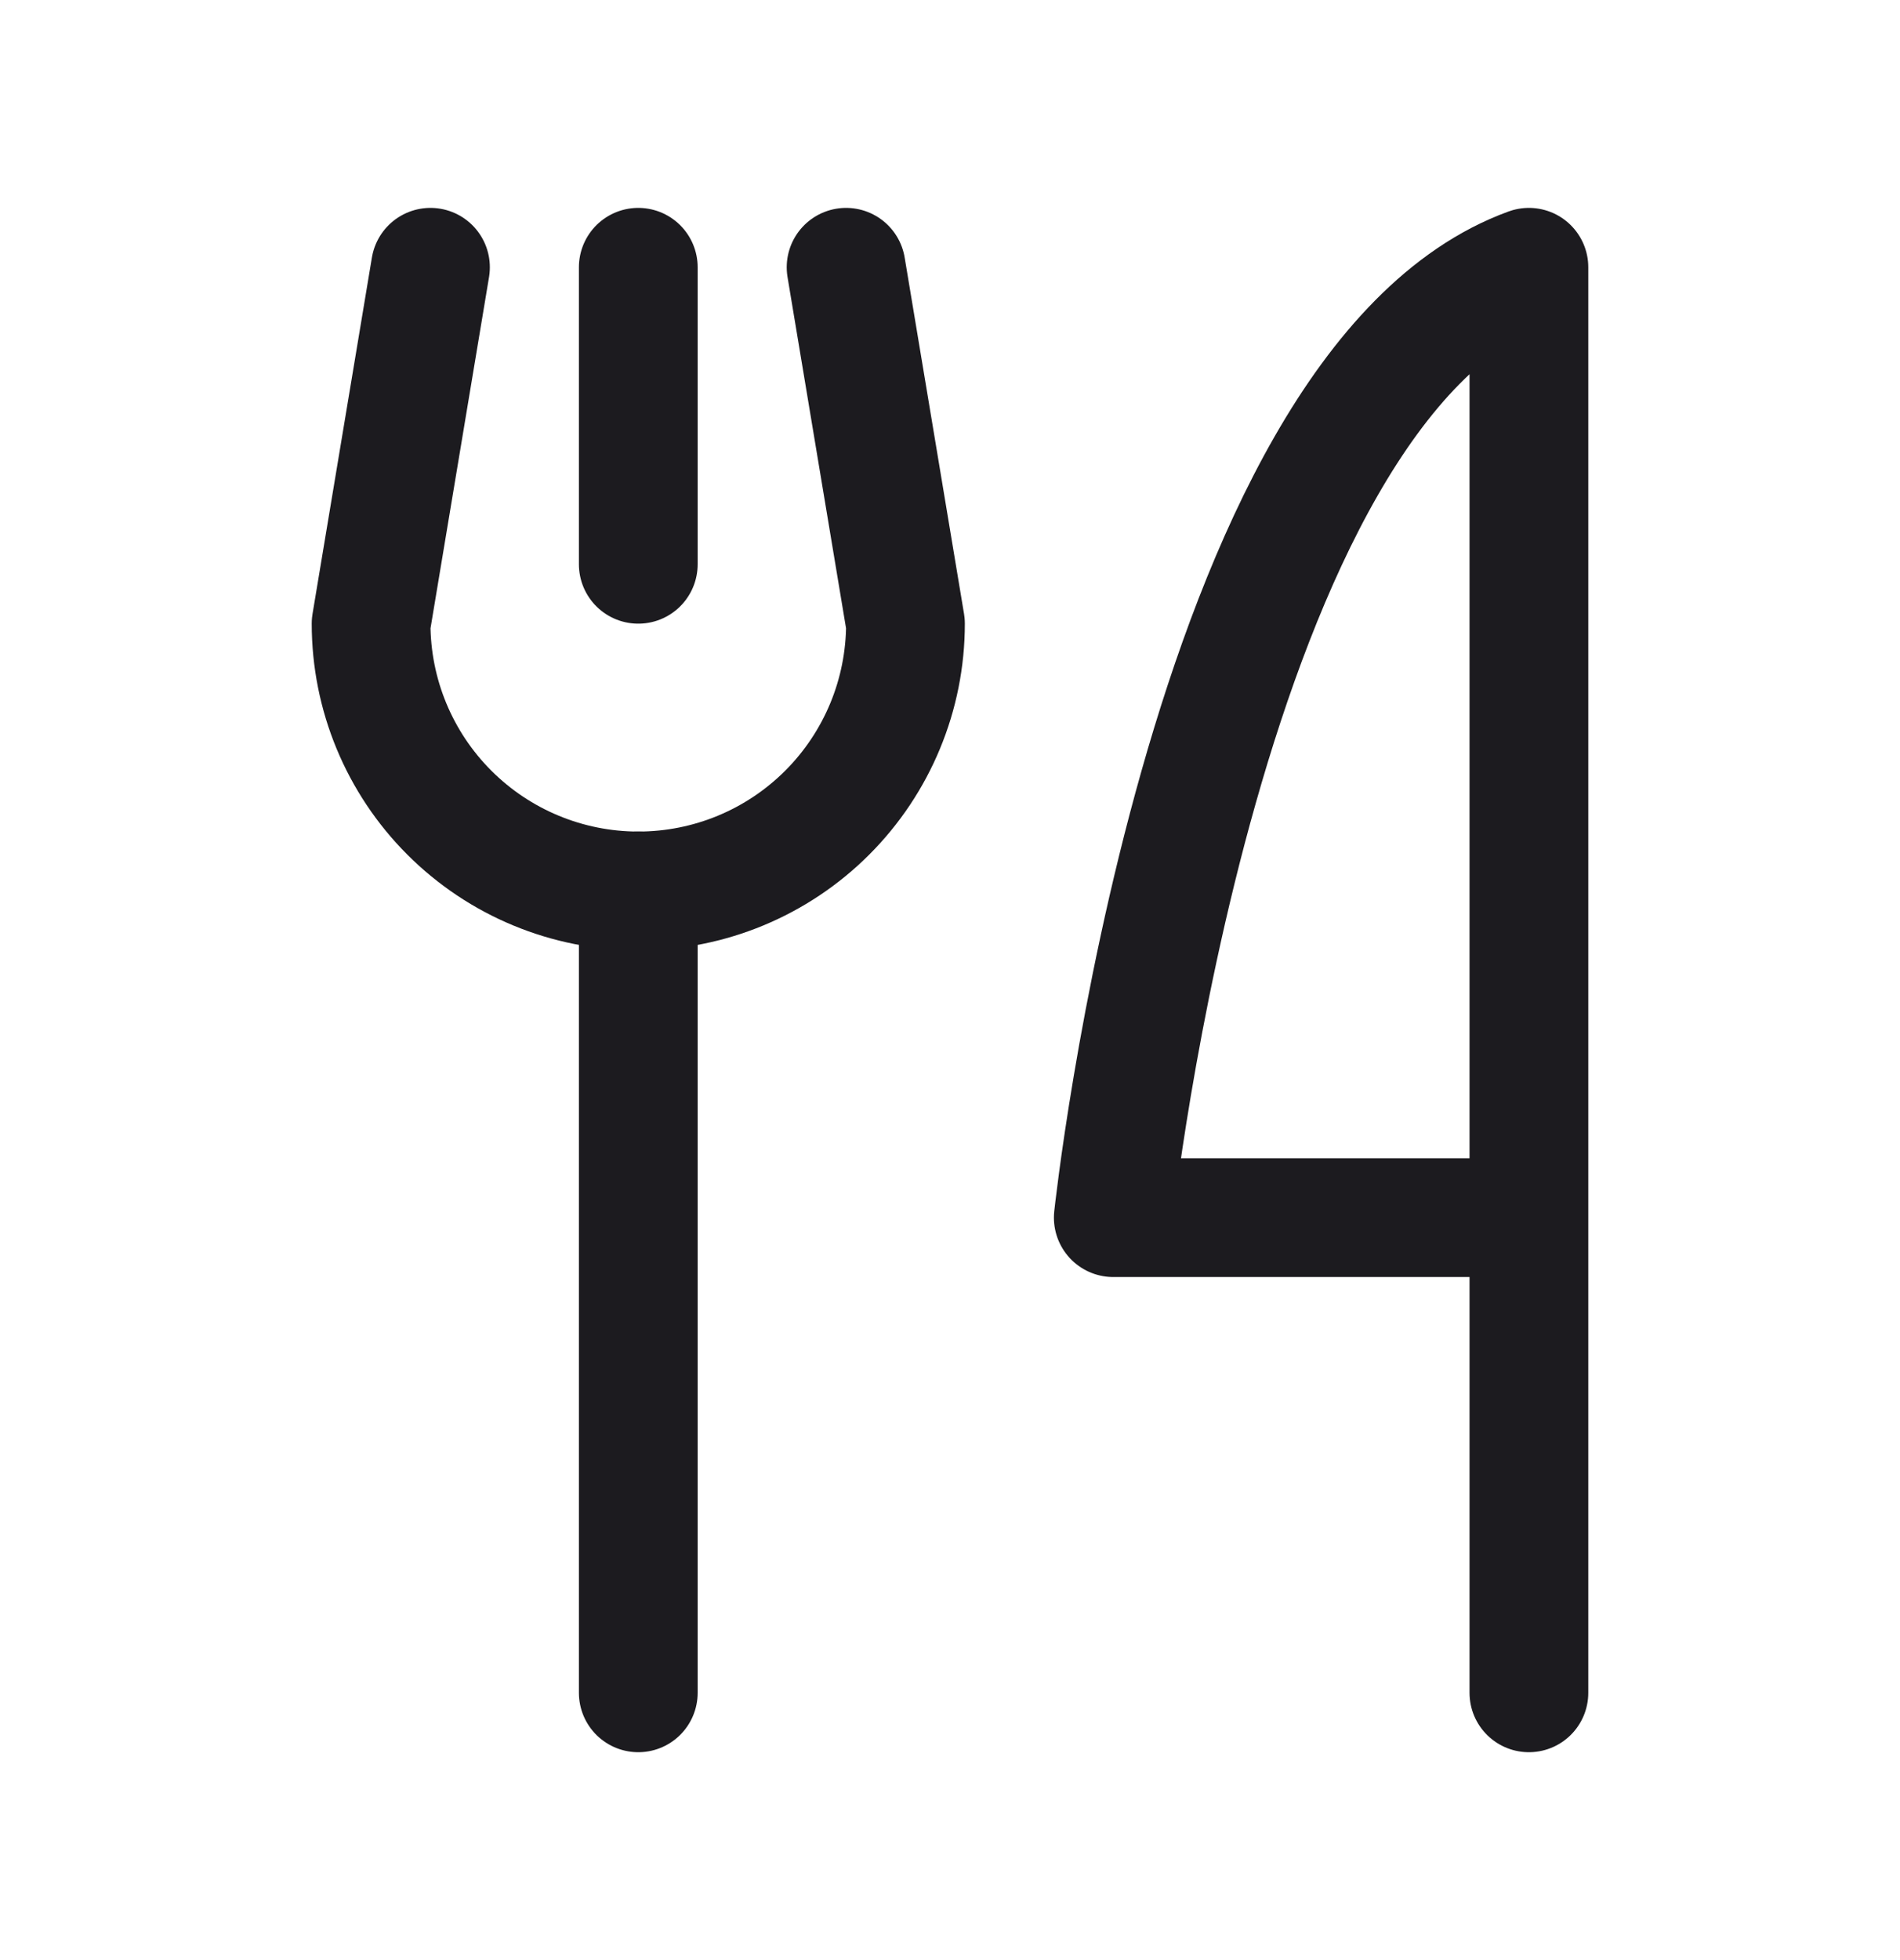 <svg width="32" height="33" viewBox="0 0 32 33" fill="none" xmlns="http://www.w3.org/2000/svg">
<path d="M10.75 4.5V9.5" stroke="#1C1B1F" stroke-width="2" stroke-linecap="round" stroke-linejoin="round"/>
<path d="M10.75 15V28.5" stroke="#1C1B1F" stroke-width="2" stroke-linecap="round" stroke-linejoin="round"/>
<path d="M14.25 4.5L15.25 10.5C15.25 11.694 14.776 12.838 13.932 13.682C13.088 14.526 11.944 15 10.75 15C9.557 15 8.412 14.526 7.568 13.682C6.724 12.838 6.25 11.694 6.25 10.5L7.25 4.5" stroke="#1C1B1F" stroke-width="2" stroke-linecap="round" stroke-linejoin="round"/>
<path d="M25.75 20.5H18.75C18.75 20.5 20.25 6.5 25.75 4.5V28.5" stroke="#1C1B1F" stroke-width="2" stroke-linecap="round" stroke-linejoin="round"/>
</svg>
